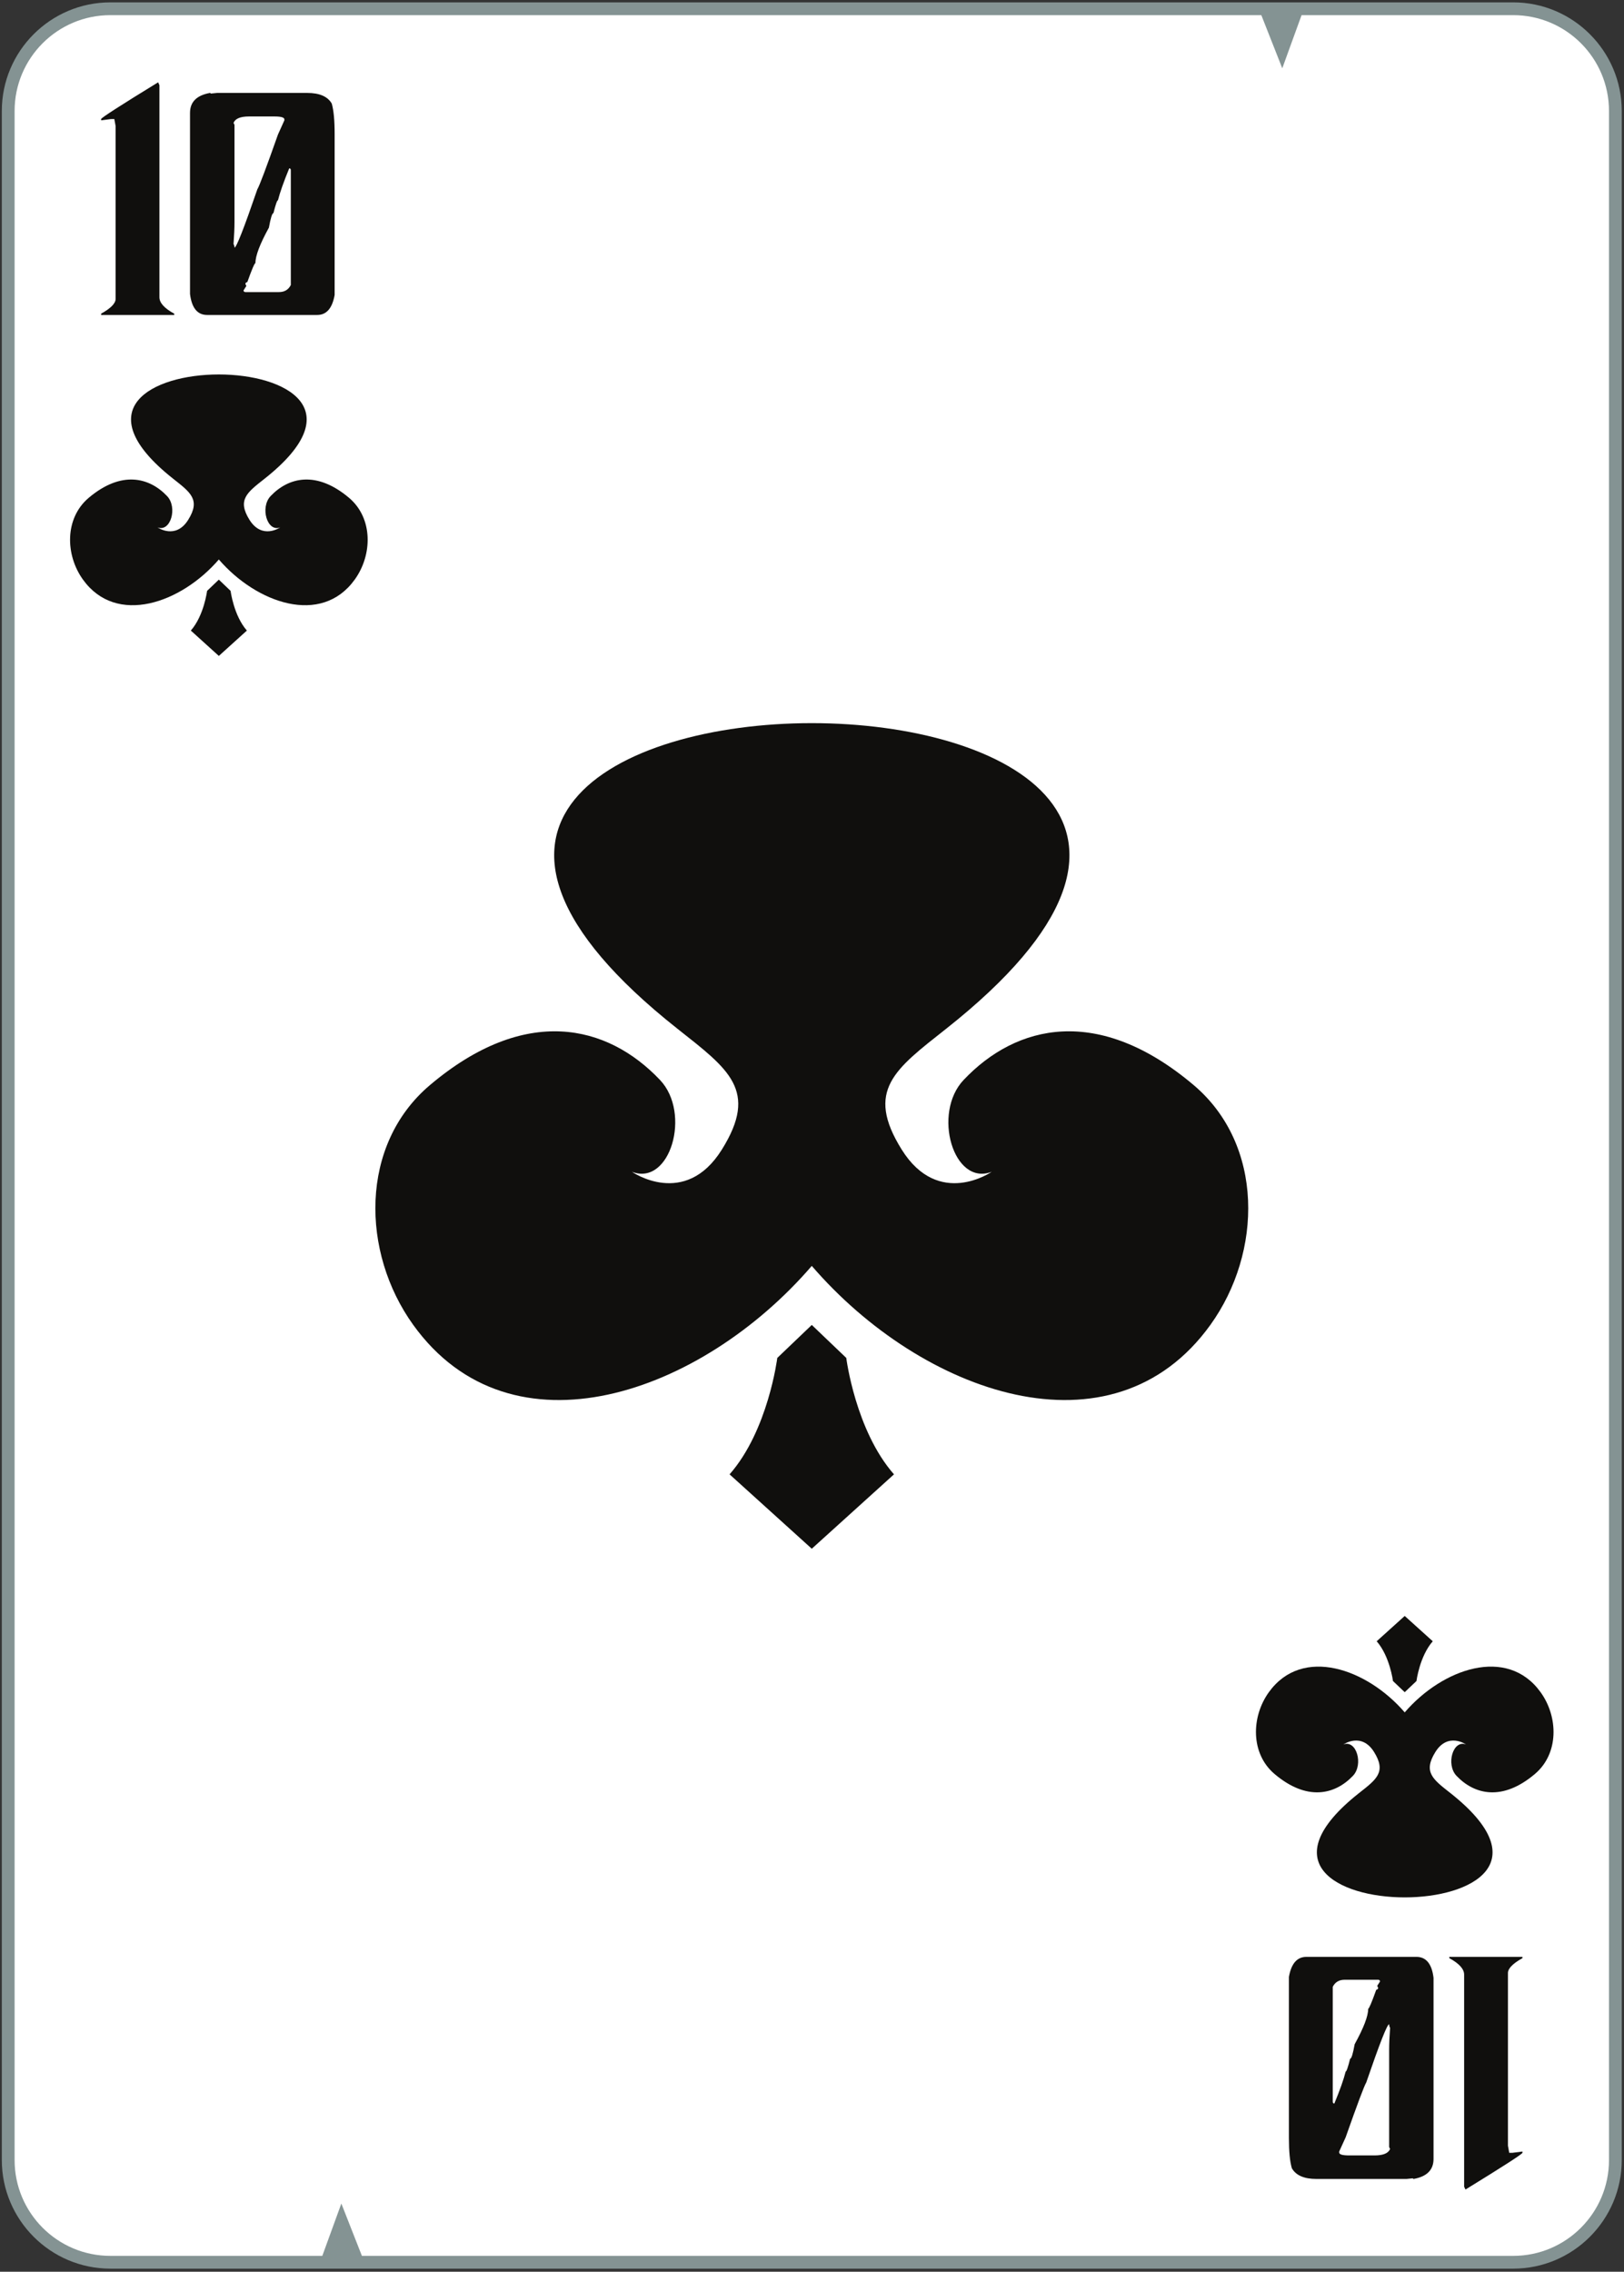 <svg width="339" height="474" viewBox="0 0 339 474" fill="none" xmlns="http://www.w3.org/2000/svg">
<rect x="0" y="0" width="339" height="474" fill="#333333" stroke="none"/>
<path d="M23.046 473.359C10.546 473.359 0.379 463.186 0.379 450.693V23.16C0.379 10.659 10.546 0.493 23.046 0.493H315.866C328.359 0.493 338.532 10.659 338.532 23.16V450.693C338.532 463.186 328.359 473.359 315.866 473.359H23.046Z" fill="#849393"/>
<path d="M315.867 3.16H271.694L267.667 14.249L263.294 3.16H23.047C12 3.16 3.047 12.114 3.047 23.16V450.693C3.047 461.733 12 470.693 23.047 470.693H67.28L71.254 459.774L75.547 470.693H315.867C326.907 470.693 335.867 461.733 335.867 450.693V23.16C335.867 12.114 326.907 3.16 315.867 3.16Z" fill="white"/>
<path d="M60.707 35.528C60.707 35.258 60.6 35.125 60.373 35.125C59.213 37.949 58.427 40.167 58.027 41.782C57.84 41.782 57.533 42.678 57.08 44.471C56.813 44.471 56.493 45.48 56.133 47.495C54.253 50.904 53.32 53.367 53.32 54.892C53.133 54.892 52.573 56.214 51.627 58.859C51.36 58.905 51.227 59.038 51.227 59.262L51.427 59.665L50.827 60.608C50.867 60.831 51 60.944 51.227 60.944H58.227C59.387 60.944 60.213 60.452 60.707 59.465V35.528ZM53.72 39.495C54.12 38.867 55.56 35.058 58.027 28.066L59.36 25.108V24.905C59.36 24.501 58.667 24.301 57.28 24.301H51.973C50.173 24.301 49.107 24.749 48.747 25.643L48.947 26.047V46.353C48.947 47.608 48.88 49.134 48.747 50.925C48.88 51.149 48.947 51.397 48.947 51.665C49.347 51.665 50.933 47.608 53.72 39.495ZM69.853 27.93V61.547C69.36 64.329 68.147 65.717 66.227 65.717H43.229C41.212 65.717 40.024 64.261 39.665 61.347V23.561C39.665 21.274 41.055 19.886 43.833 19.392C43.923 19.392 43.969 19.437 43.969 19.527L45.312 19.392H64.133C66.693 19.392 68.4 20.131 69.253 21.61C69.653 23.001 69.853 25.108 69.853 27.93ZM36.372 65.449V65.717H21.109V65.449C23.127 64.329 24.136 63.297 24.136 62.355V26.317L23.865 24.838H23.195L21.109 25.108V24.838C21.153 24.569 25.12 22.014 33.011 17.173L33.279 17.778V62.02C33.279 63.186 34.309 64.329 36.372 65.449Z" fill="#100F0D"/>
<path d="M278.201 438.507C278.201 438.774 278.321 438.907 278.535 438.907C279.708 436.081 280.495 433.867 280.895 432.241C281.068 432.241 281.388 431.347 281.828 429.56C282.108 429.56 282.415 428.547 282.775 426.534C284.655 423.12 285.601 420.667 285.601 419.134C285.775 419.134 286.335 417.814 287.281 415.174C287.548 415.12 287.681 414.987 287.681 414.76L287.481 414.36L288.081 413.427C288.041 413.2 287.908 413.081 287.681 413.081H280.695C279.521 413.081 278.695 413.574 278.201 414.56V438.507ZM285.188 434.534C284.788 435.16 283.361 438.974 280.895 445.96L279.548 448.92V449.12C279.548 449.534 280.241 449.734 281.628 449.734H286.948C288.735 449.734 289.815 449.28 290.175 448.387L289.975 447.987V427.68C289.975 426.427 290.041 424.894 290.175 423.107C290.041 422.881 289.975 422.627 289.975 422.36C289.561 422.36 287.975 426.427 285.188 434.534ZM269.055 446.094V412.48C269.548 409.694 270.761 408.307 272.695 408.307H295.681C297.695 408.307 298.895 409.774 299.241 412.68V450.467C299.241 452.76 297.855 454.147 295.081 454.641C294.988 454.641 294.948 454.587 294.948 454.507L293.601 454.641H274.775C272.215 454.641 270.521 453.894 269.668 452.414C269.255 451.027 269.055 448.92 269.055 446.094ZM302.535 408.574V408.307H317.801V408.574C315.788 409.694 314.775 410.734 314.775 411.667V447.707L315.041 449.187H315.721L317.801 448.92V449.187C317.761 449.454 313.788 452.014 305.908 456.854L305.628 456.254V412.014C305.628 410.841 304.601 409.694 302.535 408.574Z" fill="#100F0D"/>
<path d="M72.868 103.879C66.081 98.152 60.241 99.553 56.481 103.515C54.241 105.884 55.775 111.097 58.481 110.045C58.481 110.045 54.721 112.676 52.081 108.468C49.455 104.259 51.601 102.753 55.241 99.876C73.575 85.384 59.628 78.135 45.681 78.132C31.736 78.135 17.792 85.384 36.128 99.876C39.769 102.753 41.915 104.259 39.284 108.468C36.653 112.676 32.883 110.045 32.883 110.045C35.601 111.097 37.127 105.884 34.883 103.515C31.129 99.553 25.285 98.152 18.509 103.879C13.491 108.121 13.599 115.772 17.323 120.943C24.307 130.639 37.827 125.855 45.681 116.739C53.548 125.855 67.055 130.639 74.041 120.943C77.775 115.772 77.881 108.121 72.868 103.879ZM48.135 123.285C48.135 123.285 48.788 128.447 51.535 131.569L45.681 136.861L39.835 131.569C42.584 128.447 43.229 123.285 43.229 123.285L45.681 120.943L48.135 123.285Z" fill="#100F0D"/>
<path d="M266.053 370.146C272.826 375.879 278.666 374.479 282.426 370.519C284.666 368.146 283.146 362.933 280.426 363.986C280.426 363.986 284.199 361.346 286.826 365.559C289.453 369.773 287.306 371.279 283.666 374.146C265.333 388.64 279.279 395.893 293.226 395.893C307.173 395.893 321.119 388.64 302.786 374.146C299.146 371.279 296.999 369.773 299.626 365.559C302.253 361.346 306.026 363.986 306.026 363.986C303.306 362.933 301.786 368.146 304.026 370.519C307.786 374.479 313.626 375.879 320.399 370.146C325.426 365.906 325.319 358.253 321.586 353.079C314.599 343.386 301.079 348.173 293.226 357.293C285.373 348.173 271.853 343.386 264.866 353.079C261.146 358.253 261.039 365.906 266.053 370.146ZM290.773 350.746C290.773 350.746 290.119 345.586 287.373 342.453L293.226 337.173L299.079 342.453C296.333 345.586 295.679 350.746 295.679 350.746L293.226 353.079L290.773 350.746Z" fill="#100F0D"/>
<path d="M249.174 226.408C229.294 209.607 212.147 213.72 201.147 225.338C194.56 232.285 199.027 247.582 207.014 244.496C207.014 244.496 195.947 252.213 188.227 239.866C180.521 227.52 186.814 223.104 197.494 214.662C251.281 172.157 210.374 150.892 169.454 150.884C128.547 150.892 87.641 172.157 141.427 214.662C152.107 223.104 158.4 227.52 150.68 239.866C142.974 252.213 131.907 244.496 131.907 244.496C139.88 247.582 144.36 232.285 137.774 225.338C126.76 213.72 109.627 209.607 89.747 226.408C75.027 238.852 75.347 261.293 86.267 276.453C106.76 304.906 146.414 290.866 169.454 264.133C192.507 290.866 232.161 304.906 252.654 276.453C263.574 261.293 263.88 238.852 249.174 226.408ZM176.654 283.333C176.654 283.333 178.56 298.466 186.614 307.626L169.454 323.146L152.294 307.626C160.361 298.466 162.254 283.333 162.254 283.333L169.454 276.453L176.654 283.333Z" fill="#100F0D"/>
</svg>
